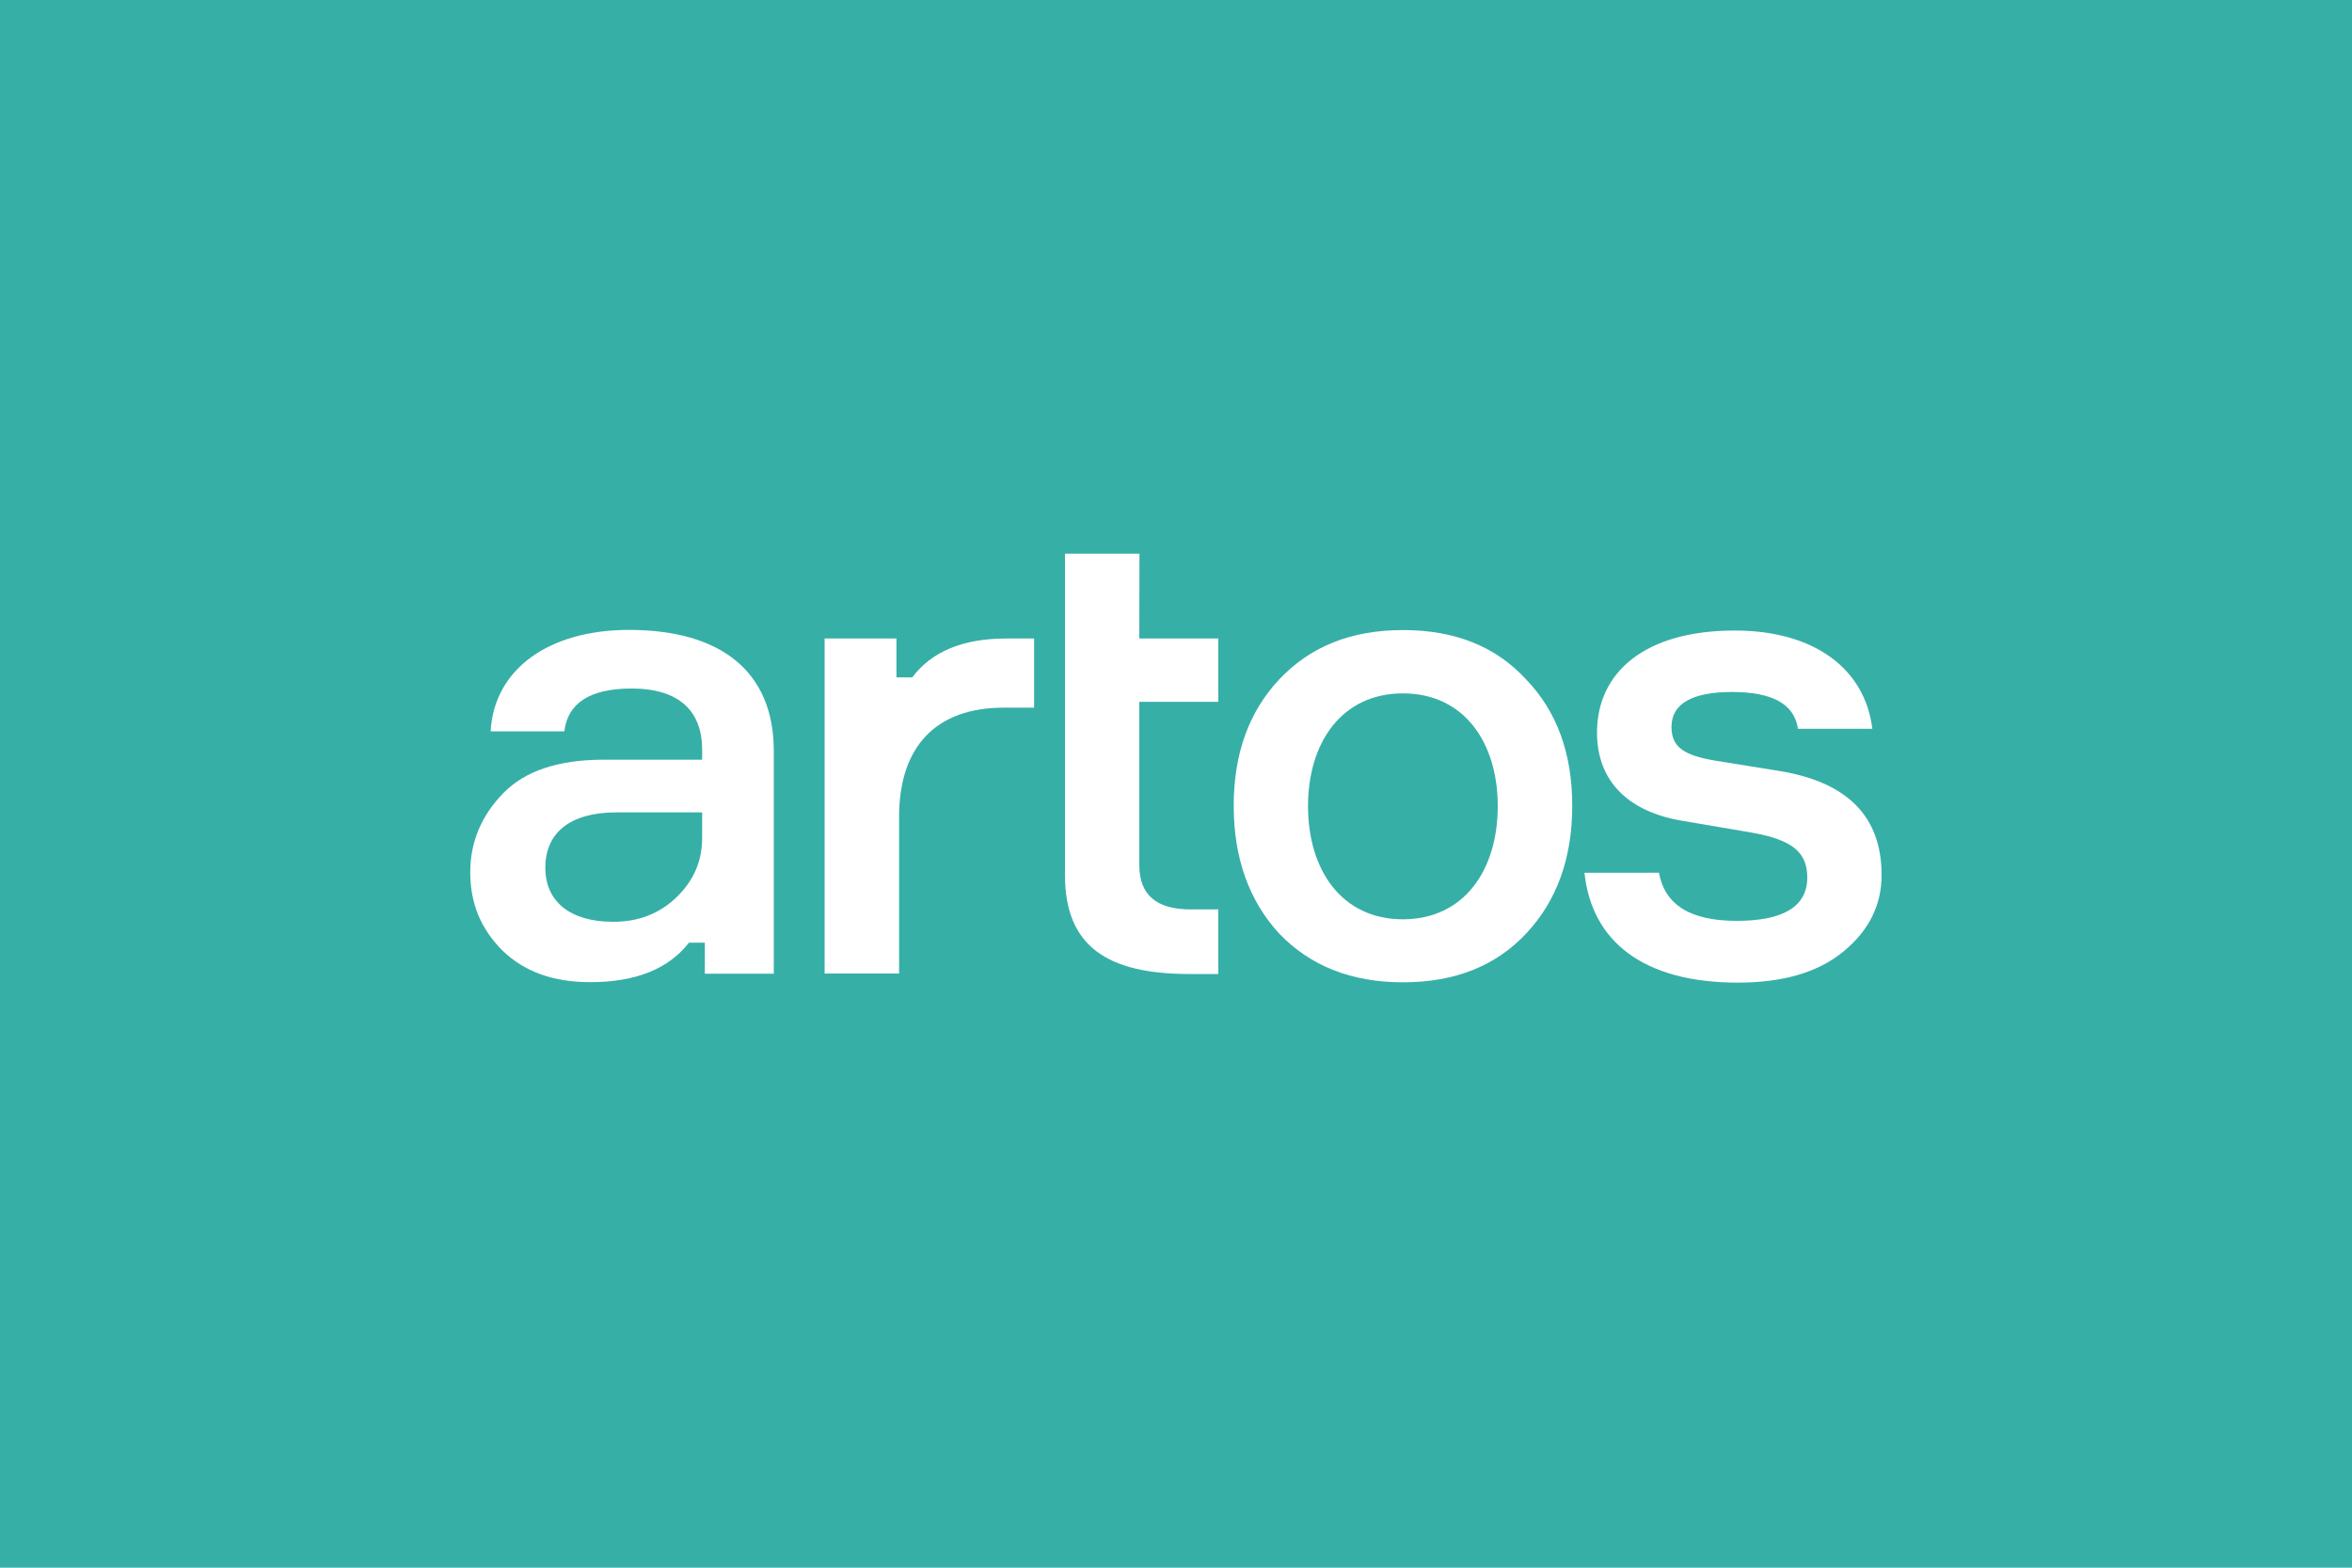 <?xml version="1.0" encoding="utf-8"?>
<!-- Generator: Adobe Illustrator 19.0.0, SVG Export Plug-In . SVG Version: 6.00 Build 0)  -->
<svg version="1.1" id="construction" xmlns="http://www.w3.org/2000/svg" xmlns:xlink="http://www.w3.org/1999/xlink" x="0px"
	 y="0px" viewBox="-74 51 1500 1000" style="enable-background:new -74 51 1500 1000;" xml:space="preserve">
<style type="text/css">
	.st0{fill:#36AFA7;}
	.st1{fill:#FFFFFF;}
</style>
<rect x="-74" y="51" class="st0" width="1500" height="1000"/>
<g id="XMLID_608_">
	<path id="XMLID_618_" class="st1" d="M375.5,672.1v-19.8h-10.1c-13.1,16.8-34,25.2-63,25.2c-23.6,0-42-6.7-55.9-20.1
		c-13.9-13.9-20.6-30.2-20.6-50c0-19.3,7.1-36.1,21-50.4c13.9-14.3,35.3-21.4,63.9-21.4h63v-6.3c0-24.8-14.7-39.1-45-39.1
		c-26.4,0-40.7,9.2-42.9,27.3h-47c2.2-39.9,37.4-64.7,88.2-64.7c57.5,0,92.4,25.6,92.4,77.3v142h-44.1V672.1L375.5,672.1z
		 M357.4,623.4c10.9-10.5,16.4-23.1,16.4-37.8v-16.4h-54.6c-29.8,0-45.4,13.1-45.4,35.3c0,21.8,16,34.5,43.3,34.5
		C333,639,346.5,633.9,357.4,623.4z"/>
	<path id="XMLID_616_" class="st1" d="M585.5,458.3v44.1h-19.3c-43.3,0-66.8,24.8-66.8,69.7v99.9h-47.5V458.3h45.8v24.8h10.1
		c12.2-16.4,32.3-24.8,59.7-24.8H585.5z"/>
	<path id="XMLID_614_" class="st1" d="M652.6,458.3H703v40.4h-50.4v104.2c0,18.9,10.9,28.2,32.8,28.2H703v41.2h-18.5
		c-51.6,0-79.3-17.2-79.3-63V404.2h47.5L652.6,458.3L652.6,458.3z"/>
	<path id="XMLID_611_" class="st1" d="M899.3,646.5c-19.3,20.6-45.4,31.1-78.5,31.1s-59.2-10.5-79-31.1c-19.3-21-29-48.3-29-81.5
		c0-33.2,9.7-60,29-80.6c19.8-21,45.8-31.5,79-31.5s59.2,10.5,78.5,31.5c19.8,20.6,29.4,47.5,29.4,80.6
		C928.7,598.2,919,625.5,899.3,646.5z M820.7,493.3c-39.1,0-60.5,31.5-60.5,71.9c0,40.7,21.4,72.2,60.5,72.2s60.5-31.5,60.5-72.2
		C881.2,524.7,859.8,493.3,820.7,493.3z"/>
	<path id="XMLID_609_" class="st1" d="M1072.6,515.5c-2.5-15.5-16.4-23.1-42-23.1c-25.6,0-38.6,7.6-38.6,22.3
		c0,13.1,8.4,18.1,27.3,21.4l41.6,6.7c43.3,7.1,65.1,29,65.1,66.4c0,18.9-7.9,35.3-24.4,48.8c-15.9,13.1-38.2,19.8-67.2,19.8
		c-60.5,0-93.3-26.4-97.9-70.1H984c3.8,20.6,20.1,30.7,49.6,30.7c29.8,0,45-9.2,45-27.7c0-16.4-10.1-24-34.9-28.5l-44.6-7.6
		c-33.6-5.5-54.6-24.4-54.6-56.3c0-38.2,30.2-65.1,87.8-65.1c50.8,0,83.1,24.4,87.8,62.7h-47.5L1072.6,515.5L1072.6,515.5z"/>
</g>
</svg>
